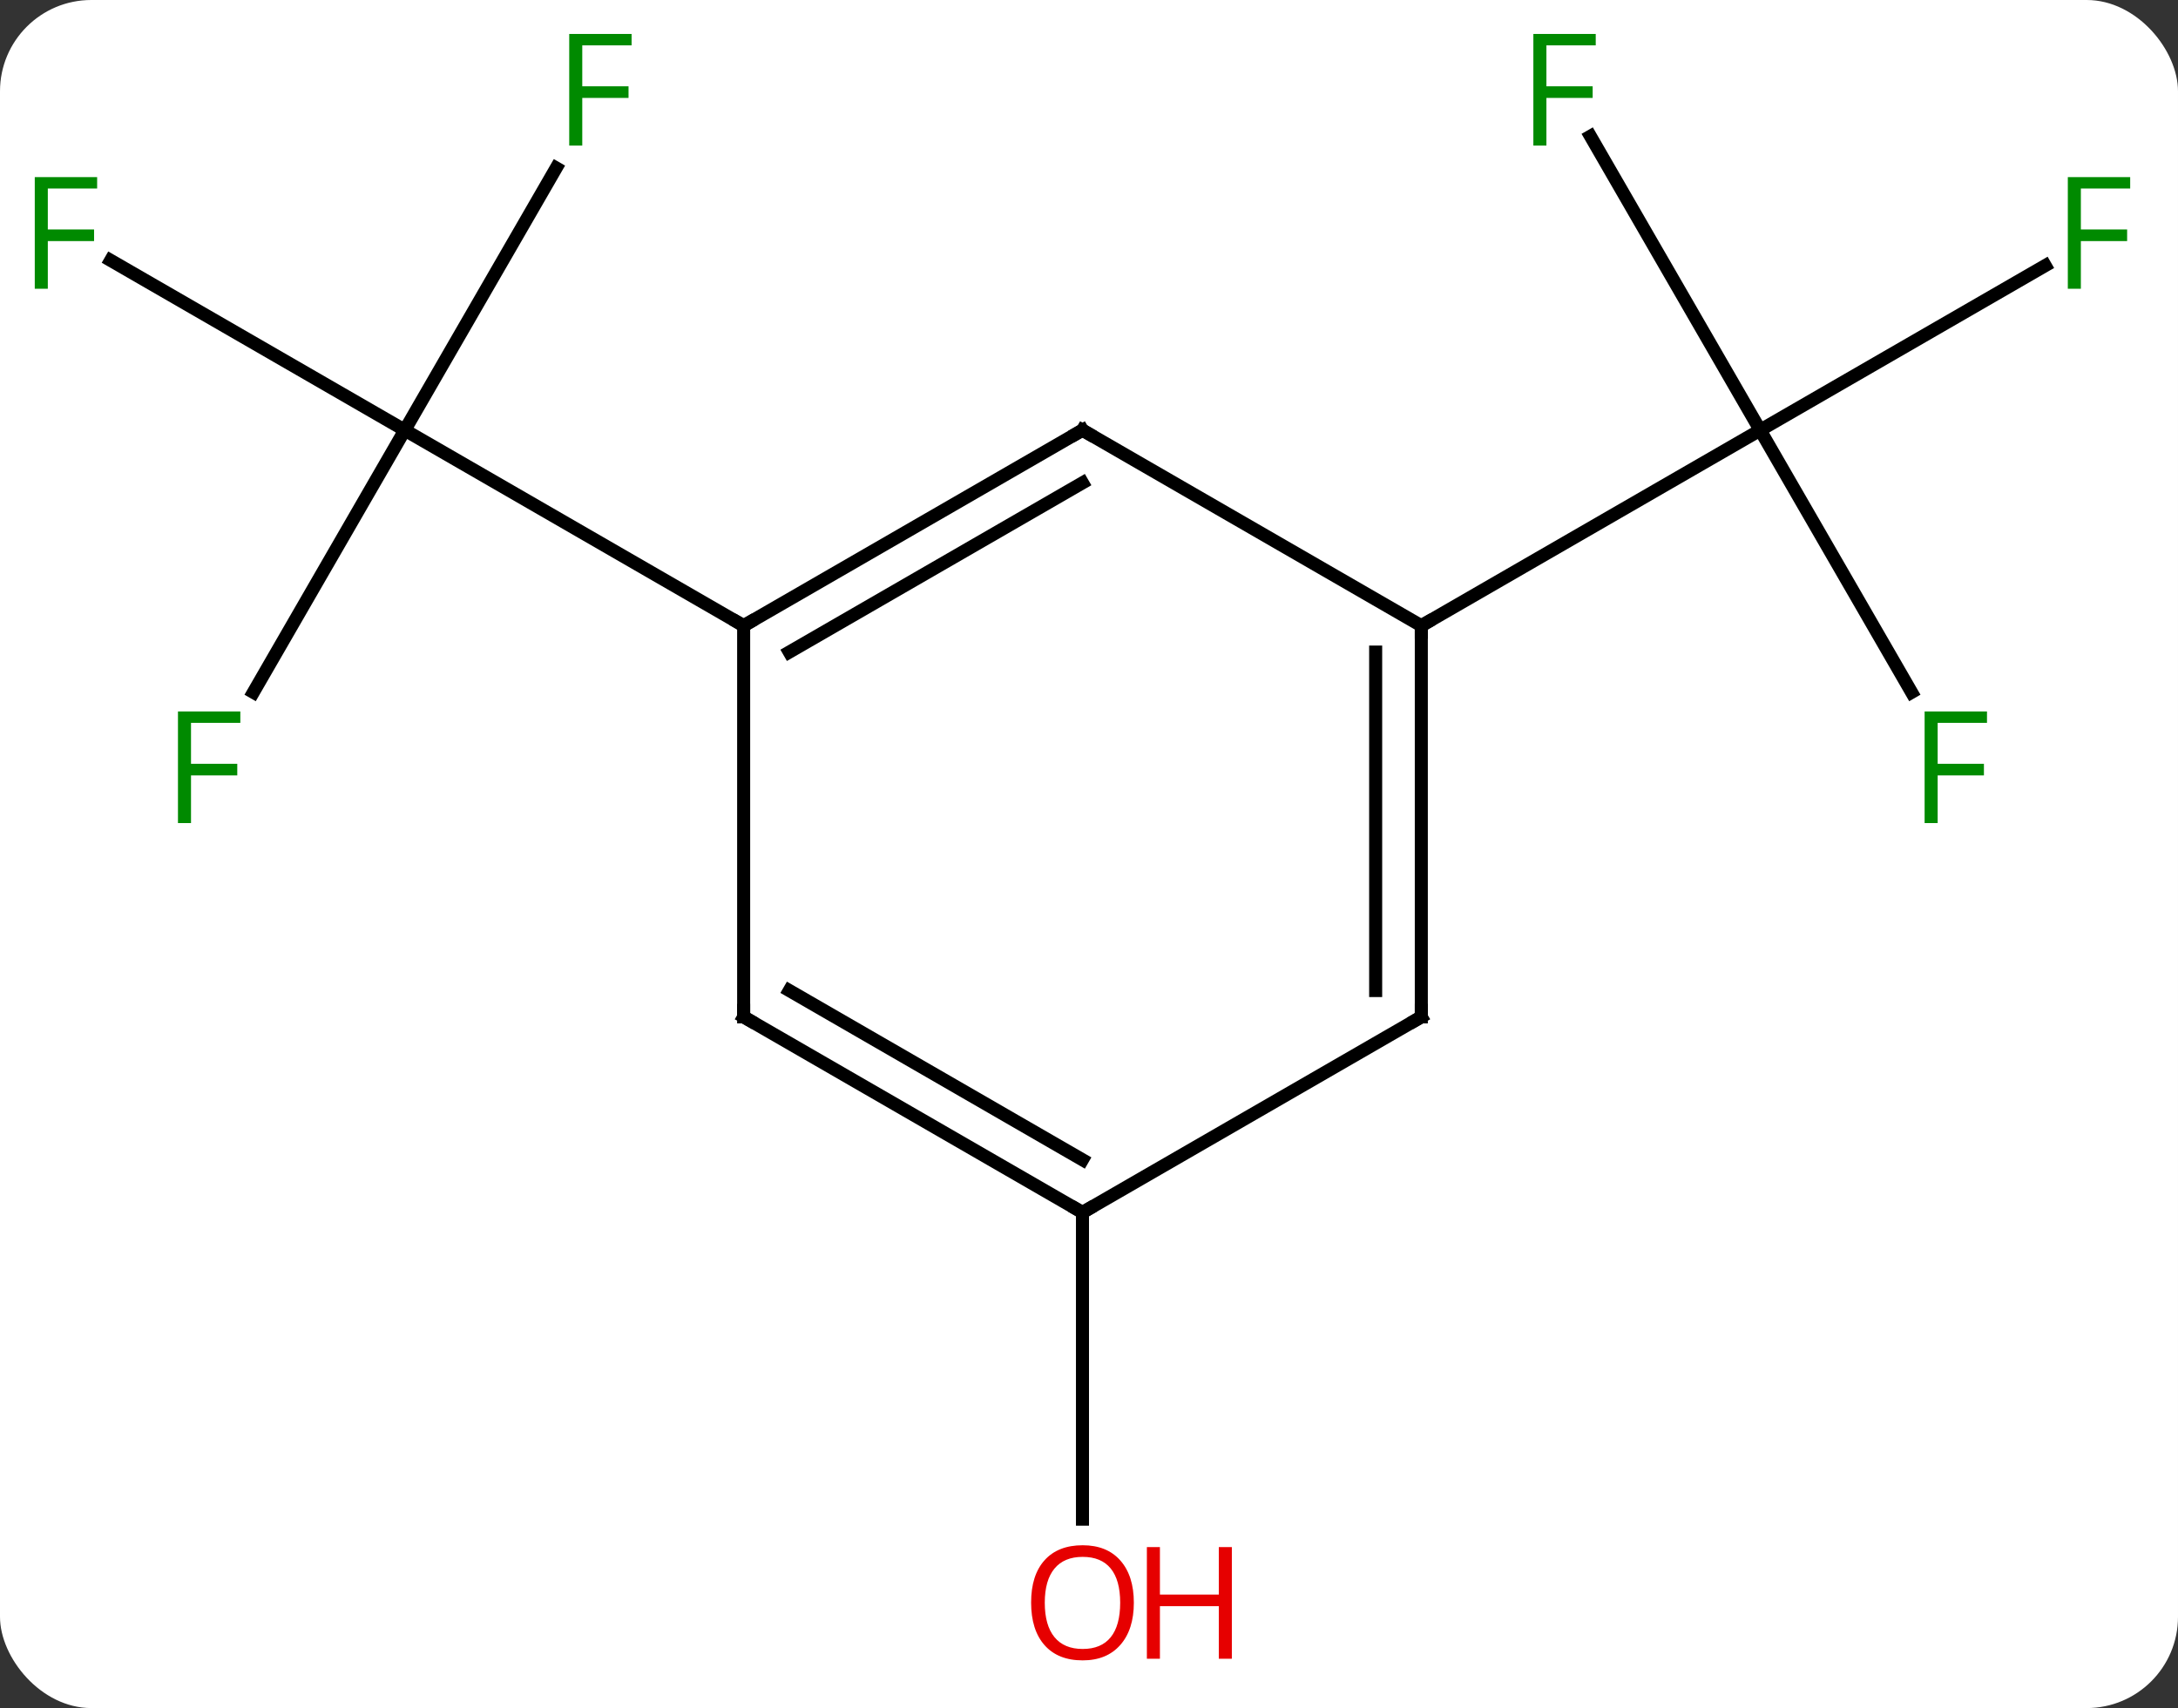 <svg width="167" viewBox="0 0 167 131" style="fill-opacity:1; color-rendering:auto; color-interpolation:auto; text-rendering:auto; stroke:black; stroke-linecap:square; stroke-miterlimit:10; shape-rendering:auto; stroke-opacity:1; fill:black; stroke-dasharray:none; font-weight:normal; stroke-width:1; font-family:'Open Sans'; font-style:normal; stroke-linejoin:miter; font-size:12; stroke-dashoffset:0; image-rendering:auto;" height="131" class="cas-substance-image" xmlns:xlink="http://www.w3.org/1999/xlink" xmlns="http://www.w3.org/2000/svg"><rect x="0" y="0" width="167" height="131" fill="#333333" stroke="none"/><svg class="cas-substance-single-component"><rect y="0" x="0" width="167" stroke="none" ry="7" rx="7" height="131" fill="white" class="cas-substance-group"/><svg y="0" x="0" width="167" viewBox="0 0 167 131" style="fill:black;" height="131" class="cas-substance-single-component-image"><svg><g><g transform="translate(83,65)" style="text-rendering:geometricPrecision; color-rendering:optimizeQuality; color-interpolation:linearRGB; stroke-linecap:butt; image-rendering:optimizeQuality;"><line y2="-11.903" y1="-32.01" x2="-63.572" x1="-51.963" style="fill:none;"/><line y2="-45.032" y1="-32.01" x2="-74.518" x1="-51.963" style="fill:none;"/><line y2="-52.117" y1="-32.01" x2="-40.354" x1="-51.963" style="fill:none;"/><line y2="-17.01" y1="-32.01" x2="-25.98" x1="-51.963" style="fill:none;"/><line y2="-11.903" y1="-32.01" x2="63.572" x1="51.963" style="fill:none;"/><line y2="-44.63" y1="-32.01" x2="73.82" x1="51.963" style="fill:none;"/><line y2="-54.551" y1="-32.01" x2="38.949" x1="51.963" style="fill:none;"/><line y2="-17.01" y1="-32.01" x2="25.98" x1="51.963" style="fill:none;"/><line y2="27.99" y1="51.513" x2="0" x1="0" style="fill:none;"/><line y2="-32.01" y1="-17.01" x2="0" x1="-25.98" style="fill:none;"/><line y2="-27.968" y1="-14.989" x2="0" x1="-22.48" style="fill:none;"/><line y2="12.99" y1="-17.01" x2="-25.98" x1="-25.98" style="fill:none;"/><line y2="-17.01" y1="-32.01" x2="25.98" x1="0" style="fill:none;"/><line y2="27.99" y1="12.99" x2="0" x1="-25.98" style="fill:none;"/><line y2="23.948" y1="10.969" x2="0" x1="-22.48" style="fill:none;"/><line y2="12.99" y1="-17.01" x2="25.98" x1="25.98" style="fill:none;"/><line y2="10.969" y1="-14.989" x2="22.48" x1="22.48" style="fill:none;"/><line y2="12.99" y1="27.99" x2="25.98" x1="0" style="fill:none;"/></g><g transform="translate(83,65)" style="fill:rgb(0,138,0); text-rendering:geometricPrecision; color-rendering:optimizeQuality; image-rendering:optimizeQuality; font-family:'Open Sans'; stroke:rgb(0,138,0); color-interpolation:linearRGB;"><path style="stroke:none;" d="M-68.354 -1.874 L-69.354 -1.874 L-69.354 -10.436 L-64.572 -10.436 L-64.572 -9.561 L-68.354 -9.561 L-68.354 -6.421 L-64.807 -6.421 L-64.807 -5.53 L-68.354 -5.53 L-68.354 -1.874 Z"/><path style="stroke:none;" d="M-79.334 -42.854 L-80.334 -42.854 L-80.334 -51.416 L-75.552 -51.416 L-75.552 -50.541 L-79.334 -50.541 L-79.334 -47.401 L-75.787 -47.401 L-75.787 -46.51 L-79.334 -46.51 L-79.334 -42.854 Z"/><path style="stroke:none;" d="M-38.354 -53.834 L-39.354 -53.834 L-39.354 -62.396 L-34.572 -62.396 L-34.572 -61.521 L-38.354 -61.521 L-38.354 -58.381 L-34.807 -58.381 L-34.807 -57.49 L-38.354 -57.49 L-38.354 -53.834 Z"/><path style="stroke:none;" d="M65.572 -1.874 L64.572 -1.874 L64.572 -10.436 L69.354 -10.436 L69.354 -9.561 L65.572 -9.561 L65.572 -6.421 L69.119 -6.421 L69.119 -5.53 L65.572 -5.53 L65.572 -1.874 Z"/><path style="stroke:none;" d="M76.552 -42.854 L75.552 -42.854 L75.552 -51.416 L80.334 -51.416 L80.334 -50.541 L76.552 -50.541 L76.552 -47.401 L80.099 -47.401 L80.099 -46.51 L76.552 -46.51 L76.552 -42.854 Z"/><path style="stroke:none;" d="M35.572 -53.834 L34.572 -53.834 L34.572 -62.396 L39.354 -62.396 L39.354 -61.521 L35.572 -61.521 L35.572 -58.381 L39.119 -58.381 L39.119 -57.49 L35.572 -57.49 L35.572 -53.834 Z"/><path style="fill:rgb(230,0,0); stroke:none;" d="M3.938 57.92 Q3.938 59.982 2.898 61.162 Q1.859 62.342 0.016 62.342 Q-1.875 62.342 -2.906 61.178 Q-3.938 60.013 -3.938 57.904 Q-3.938 55.81 -2.906 54.662 Q-1.875 53.513 0.016 53.513 Q1.875 53.513 2.906 54.685 Q3.938 55.857 3.938 57.92 ZM-2.891 57.92 Q-2.891 59.654 -2.148 60.56 Q-1.406 61.467 0.016 61.467 Q1.438 61.467 2.164 60.568 Q2.891 59.67 2.891 57.92 Q2.891 56.185 2.164 55.295 Q1.438 54.404 0.016 54.404 Q-1.406 54.404 -2.148 55.303 Q-2.891 56.201 -2.891 57.92 Z"/><path style="fill:rgb(230,0,0); stroke:none;" d="M11.453 62.217 L10.453 62.217 L10.453 58.185 L5.938 58.185 L5.938 62.217 L4.938 62.217 L4.938 53.654 L5.938 53.654 L5.938 57.295 L10.453 57.295 L10.453 53.654 L11.453 53.654 L11.453 62.217 Z"/></g><g transform="translate(83,65)" style="stroke-linecap:butt; text-rendering:geometricPrecision; color-rendering:optimizeQuality; image-rendering:optimizeQuality; font-family:'Open Sans'; color-interpolation:linearRGB; stroke-miterlimit:5;"><path style="fill:none;" d="M-25.547 -17.26 L-25.98 -17.01 L-26.413 -17.26"/><path style="fill:none;" d="M-0.433 -31.76 L0 -32.01 L0.433 -31.76"/><path style="fill:none;" d="M-25.98 12.49 L-25.98 12.99 L-25.547 13.24"/><path style="fill:none;" d="M25.98 -16.51 L25.98 -17.01 L26.413 -17.26"/><path style="fill:none;" d="M-0.433 27.74 L0 27.99 L0.433 27.74"/><path style="fill:none;" d="M25.98 12.49 L25.98 12.99 L25.547 13.24"/></g></g></svg></svg></svg></svg>